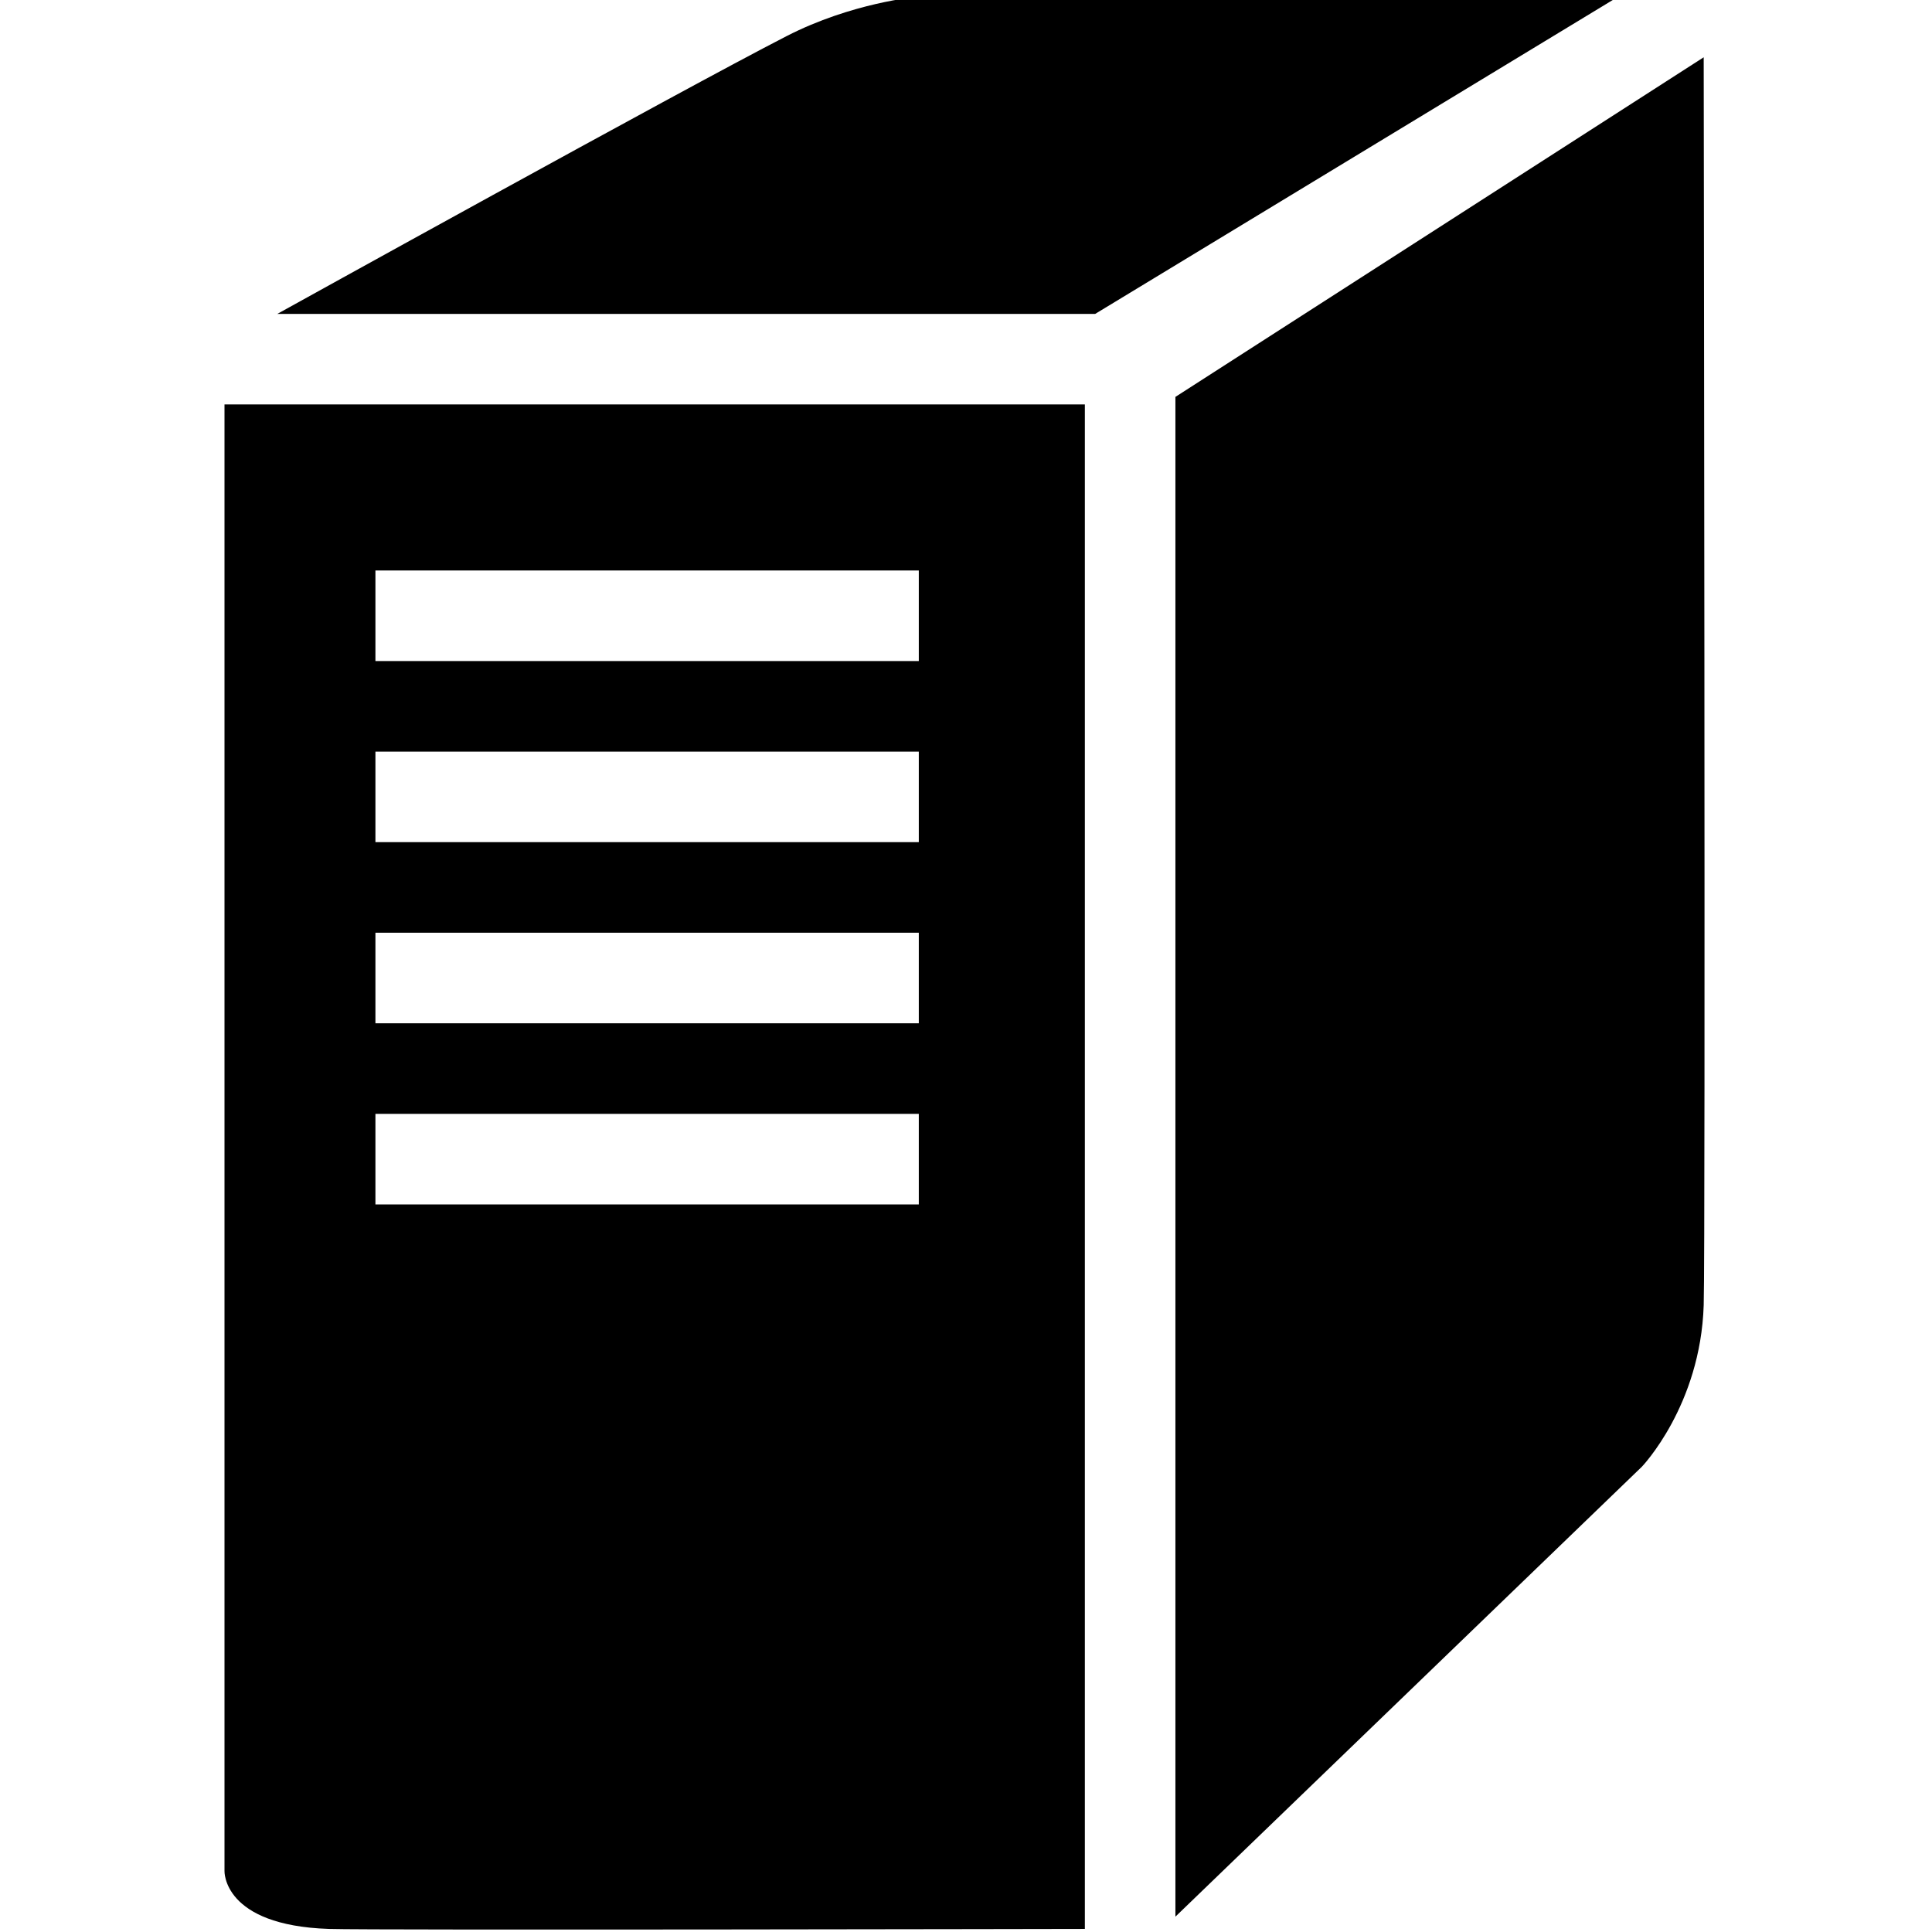 <svg xmlns="http://www.w3.org/2000/svg" xmlns:xlink="http://www.w3.org/1999/xlink" width="100" height="100" version="1.1" xml:space="preserve" style="fill-rule:evenodd;clip-rule:evenodd;stroke-linejoin:round;stroke-miterlimit:1.414"><g id="Layer_1"><path id="path5203" d="M47.432,-0.159C47.432,-0.159 44.088,0.138 40.714,1.869C35.238,4.678 14.354,16.247 14.354,16.247L56.687,16.247L83.739,-0.159ZM60.839,20.543L60.839,99.206L84.982,75.918C84.982,75.918 88.021,72.755 88.183,67.555C88.28,64.439 88.183,2.965 88.183,2.965ZM11.62,20.934L11.62,96.841C11.62,96.841 11.505,99.658 17.025,99.841C19.248,99.915 56.152,99.841 56.152,99.841L56.152,20.934ZM19.432,29.528L47.557,29.528L47.557,34.215L19.432,34.215ZM19.432,38.903L47.557,38.903L47.557,43.59L19.432,43.59ZM19.432,48.278L47.557,48.278L47.557,52.966L19.432,52.966ZM19.432,57.653L47.557,57.653L47.557,62.341L19.432,62.341Z" style="fill:#000;fill-rule:nonzero"/></g></svg>
